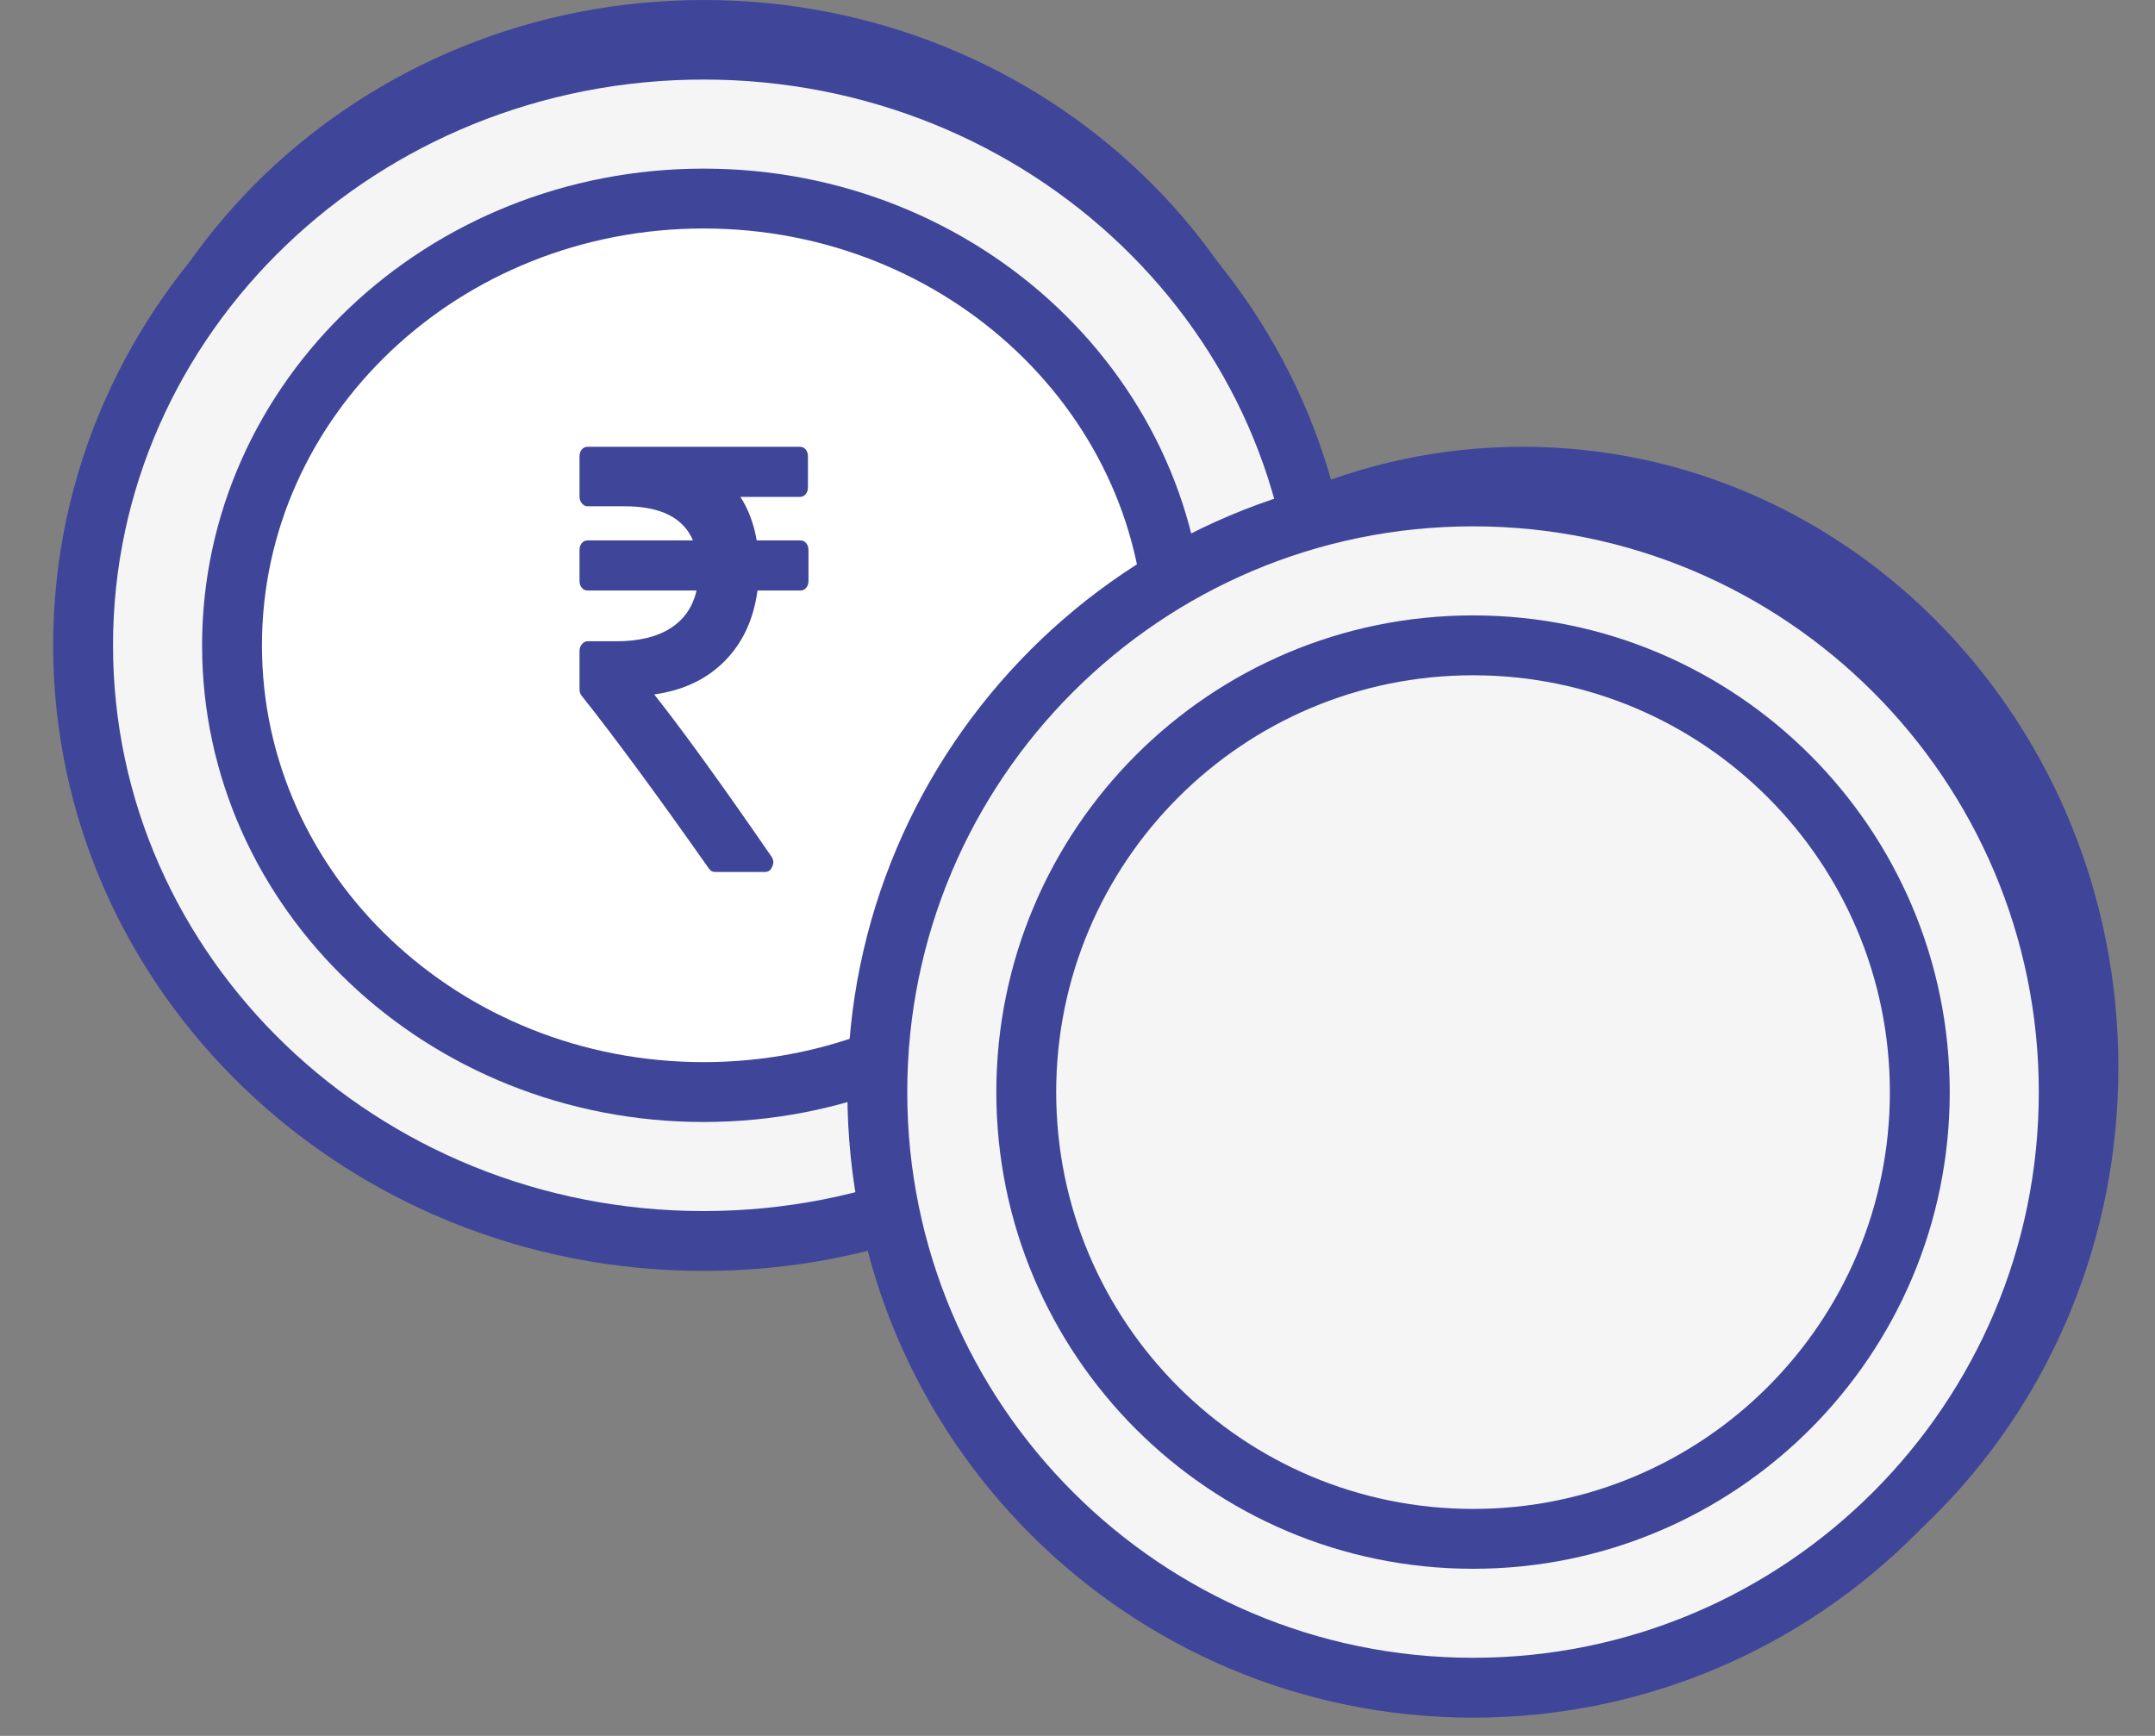 <svg xmlns="http://www.w3.org/2000/svg" width="36" height="29" viewBox="0 0 36 29" fill="none">
  <rect x="0" y="0" width="36" height="29" fill="#808080" stroke="none"/>
  <path d="M11.754 19.902C17.479 19.902 22.12 15.447 22.12 9.951C22.12 4.455 17.479 0 11.754 0C6.029 0 1.388 4.455 1.388 9.951C1.388 15.447 6.029 19.902 11.754 19.902Z" fill="#3F4599"/>
  <path d="M11.754 20.732C17.479 20.732 22.12 16.276 22.12 10.78C22.12 5.284 17.479 0.829 11.754 0.829C6.029 0.829 1.388 5.284 1.388 10.78C1.388 16.276 6.029 20.732 11.754 20.732Z" fill="#F5F5F5" stroke="#3F4599" stroke-miterlimit="10" stroke-linecap="round" stroke-linejoin="round"/>
  <path d="M11.754 18.244C16.105 18.244 19.632 14.903 19.632 10.781C19.632 6.659 16.105 3.317 11.754 3.317C7.403 3.317 3.876 6.659 3.876 10.781C3.876 14.903 7.403 18.244 11.754 18.244Z" fill="white" stroke="#3F4599" stroke-miterlimit="10" stroke-linecap="round" stroke-linejoin="round"/>
  <path d="M25.437 28.196C30.933 28.196 35.388 23.555 35.388 17.83C35.388 12.105 30.933 7.464 25.437 7.464C19.941 7.464 15.486 12.105 15.486 17.83C15.486 23.555 19.941 28.196 25.437 28.196Z" fill="#3F4599"/>
  <path d="M24.608 28.195C30.103 28.195 34.559 23.74 34.559 18.244C34.559 12.748 30.103 8.293 24.608 8.293C19.112 8.293 14.656 12.748 14.656 18.244C14.656 23.74 19.112 28.195 24.608 28.195Z" fill="#F5F5F5" stroke="#3F4599" stroke-miterlimit="10" stroke-linecap="round" stroke-linejoin="round"/>
  <path d="M24.608 25.708C28.73 25.708 32.071 22.367 32.071 18.245C32.071 14.123 28.73 10.781 24.608 10.781C20.486 10.781 17.144 14.123 17.144 18.245C17.144 22.367 20.486 25.708 24.608 25.708Z" stroke="#3F4599" stroke-miterlimit="10" stroke-linecap="round" stroke-linejoin="round"/>
  <path d="M13.506 9.189V9.704C13.506 9.751 13.493 9.79 13.467 9.82C13.442 9.85 13.409 9.865 13.37 9.865H12.654C12.589 10.35 12.405 10.743 12.104 11.046C11.803 11.349 11.412 11.534 10.929 11.601C11.403 12.2 12.055 13.101 12.884 14.305C12.924 14.359 12.929 14.416 12.901 14.476C12.878 14.537 12.837 14.567 12.777 14.567H11.947C11.902 14.567 11.866 14.547 11.84 14.507C10.972 13.272 10.264 12.312 9.719 11.626C9.694 11.596 9.681 11.559 9.681 11.515V10.874C9.681 10.831 9.694 10.793 9.721 10.761C9.748 10.729 9.78 10.713 9.817 10.713H10.294C10.669 10.713 10.971 10.641 11.199 10.496C11.428 10.351 11.573 10.141 11.636 9.865H9.817C9.777 9.865 9.745 9.85 9.719 9.82C9.694 9.79 9.681 9.751 9.681 9.704V9.189C9.681 9.142 9.694 9.104 9.719 9.073C9.745 9.043 9.777 9.028 9.817 9.028H11.576C11.415 8.648 11.034 8.458 10.435 8.458H9.817C9.78 8.458 9.748 8.442 9.721 8.41C9.694 8.378 9.681 8.34 9.681 8.296V7.625C9.681 7.578 9.694 7.54 9.719 7.509C9.745 7.479 9.777 7.464 9.817 7.464H13.361C13.401 7.464 13.433 7.479 13.459 7.509C13.485 7.54 13.497 7.578 13.497 7.625V8.14C13.497 8.187 13.485 8.226 13.459 8.256C13.433 8.286 13.401 8.301 13.361 8.301H12.369C12.502 8.507 12.593 8.749 12.641 9.028H13.37C13.409 9.028 13.442 9.043 13.467 9.073C13.493 9.104 13.506 9.142 13.506 9.189Z" fill="#3F4599"/>
</svg>